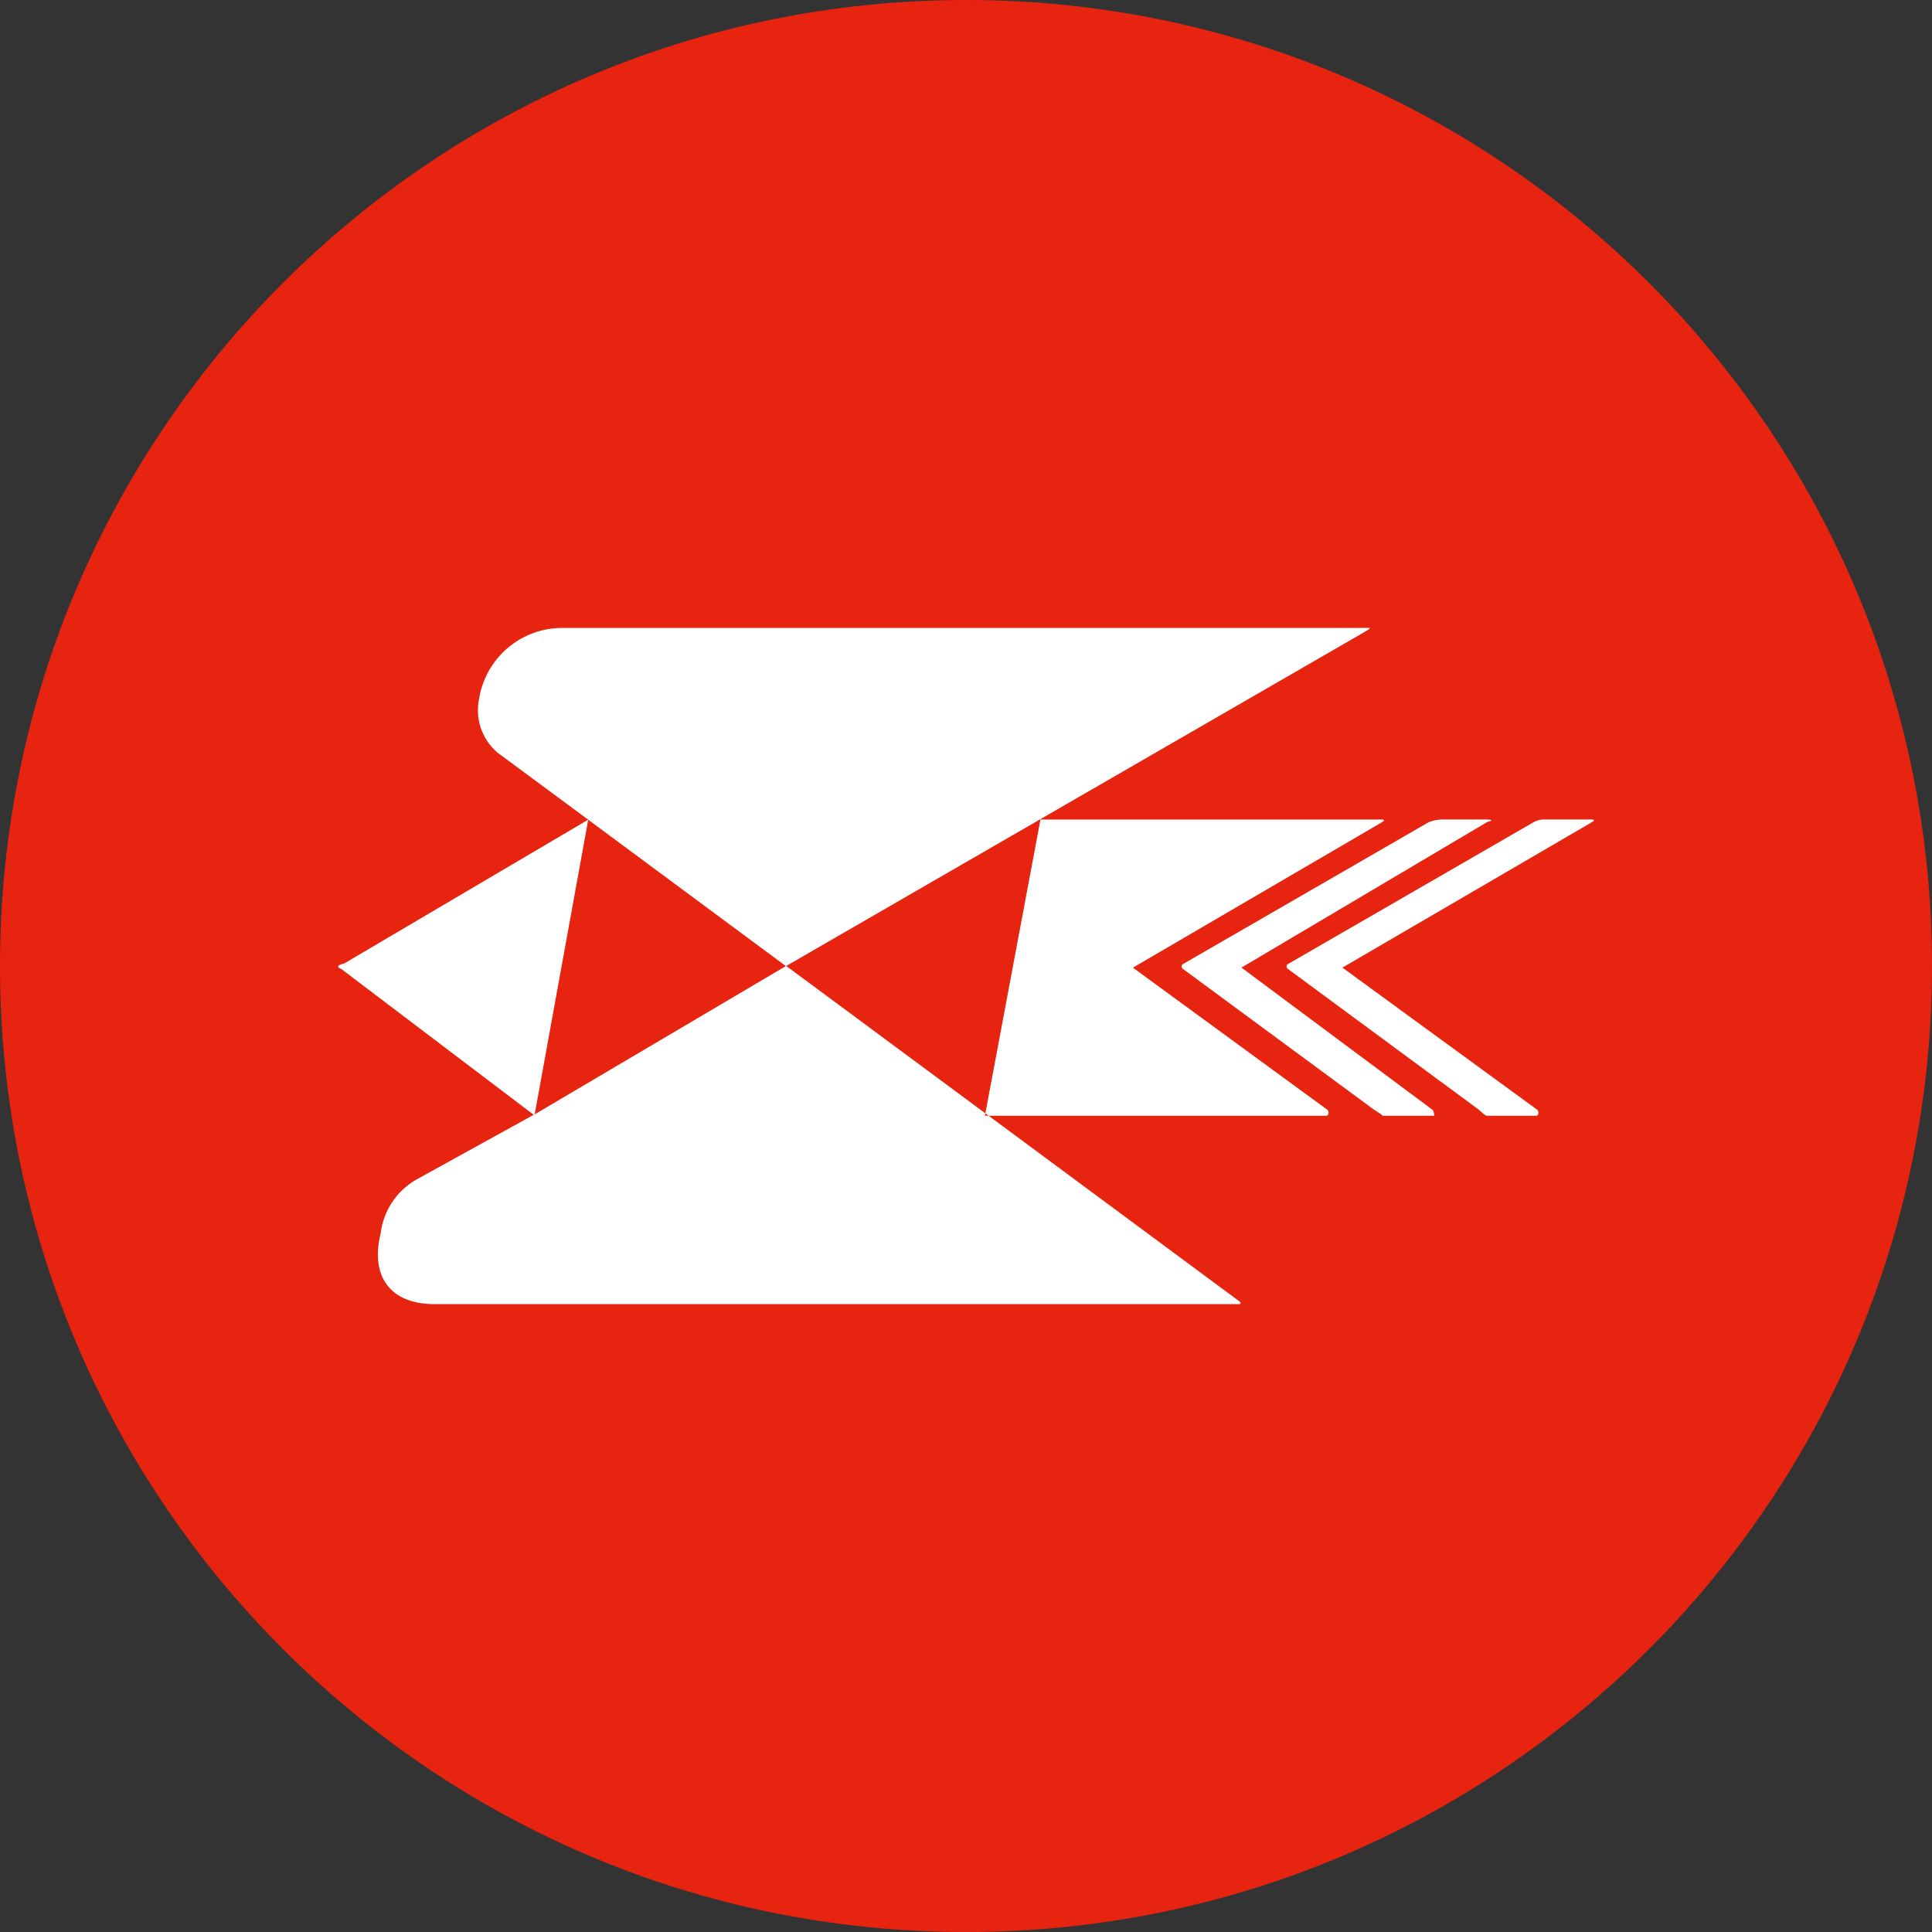 <svg width="48" height="48" viewBox="0 0 48 48" fill="none" xmlns="http://www.w3.org/2000/svg">
<rect x="0" y="0" width="48" height="48" fill="#333333" stroke="none"/>
<path fill-rule="evenodd" clip-rule="evenodd" d="M0 24C0 10.745 10.745 0 24 0C37.255 0 48 10.745 48 24C48 37.255 37.255 48 24 48C10.745 48 0 37.255 0 24Z" fill="#E72410"/>
<path fill-rule="evenodd" clip-rule="evenodd" d="M39.562 20.42L33.352 24.04L38.187 27.568C38.24 27.607 38.23 27.721 38.168 27.721H36.95C36.887 27.721 36.791 27.606 36.738 27.568L32.002 24.076C31.978 24.063 31.963 24.037 31.964 24.009C31.966 23.982 31.982 23.957 32.008 23.946L38.114 20.42C38.181 20.385 38.255 20.364 38.331 20.36H39.548C39.613 20.361 39.618 20.389 39.562 20.42ZM30.844 24.04L35.584 27.568C35.636 27.607 35.628 27.721 35.635 27.721H34.344C34.386 27.721 34.187 27.606 34.134 27.568L29.394 24.076C29.369 24.062 29.355 24.036 29.357 24.009C29.358 23.981 29.375 23.957 29.401 23.946L35.508 20.42C35.608 20.384 35.713 20.364 35.82 20.36H36.942C37.057 20.36 37.117 20.388 36.954 20.42L30.844 24.04ZM28.147 24.041L32.974 27.569C33.025 27.608 33.017 27.721 32.953 27.721H24.47L25.85 20.361H34.334C34.394 20.361 34.403 20.389 34.347 20.421L28.147 24.041ZM19.534 23.999L30.79 32.33C30.843 32.369 30.835 32.401 30.771 32.401H10.795C9.679 32.401 9.198 31.696 9.457 30.644C9.524 30.086 9.849 29.593 10.335 29.311L13.26 27.697L8.478 24.073C8.365 24.033 8.368 23.975 8.542 23.943L14.613 20.365L12.35 18.691C11.97 18.361 11.8 17.85 11.904 17.358C12.068 16.34 12.951 15.593 13.982 15.601H34.053C34.023 15.601 34.028 15.628 33.971 15.661L19.534 23.999ZM14.614 20.366L13.284 27.686L19.524 24.002L14.614 20.366Z" fill="white"/>
</svg>
